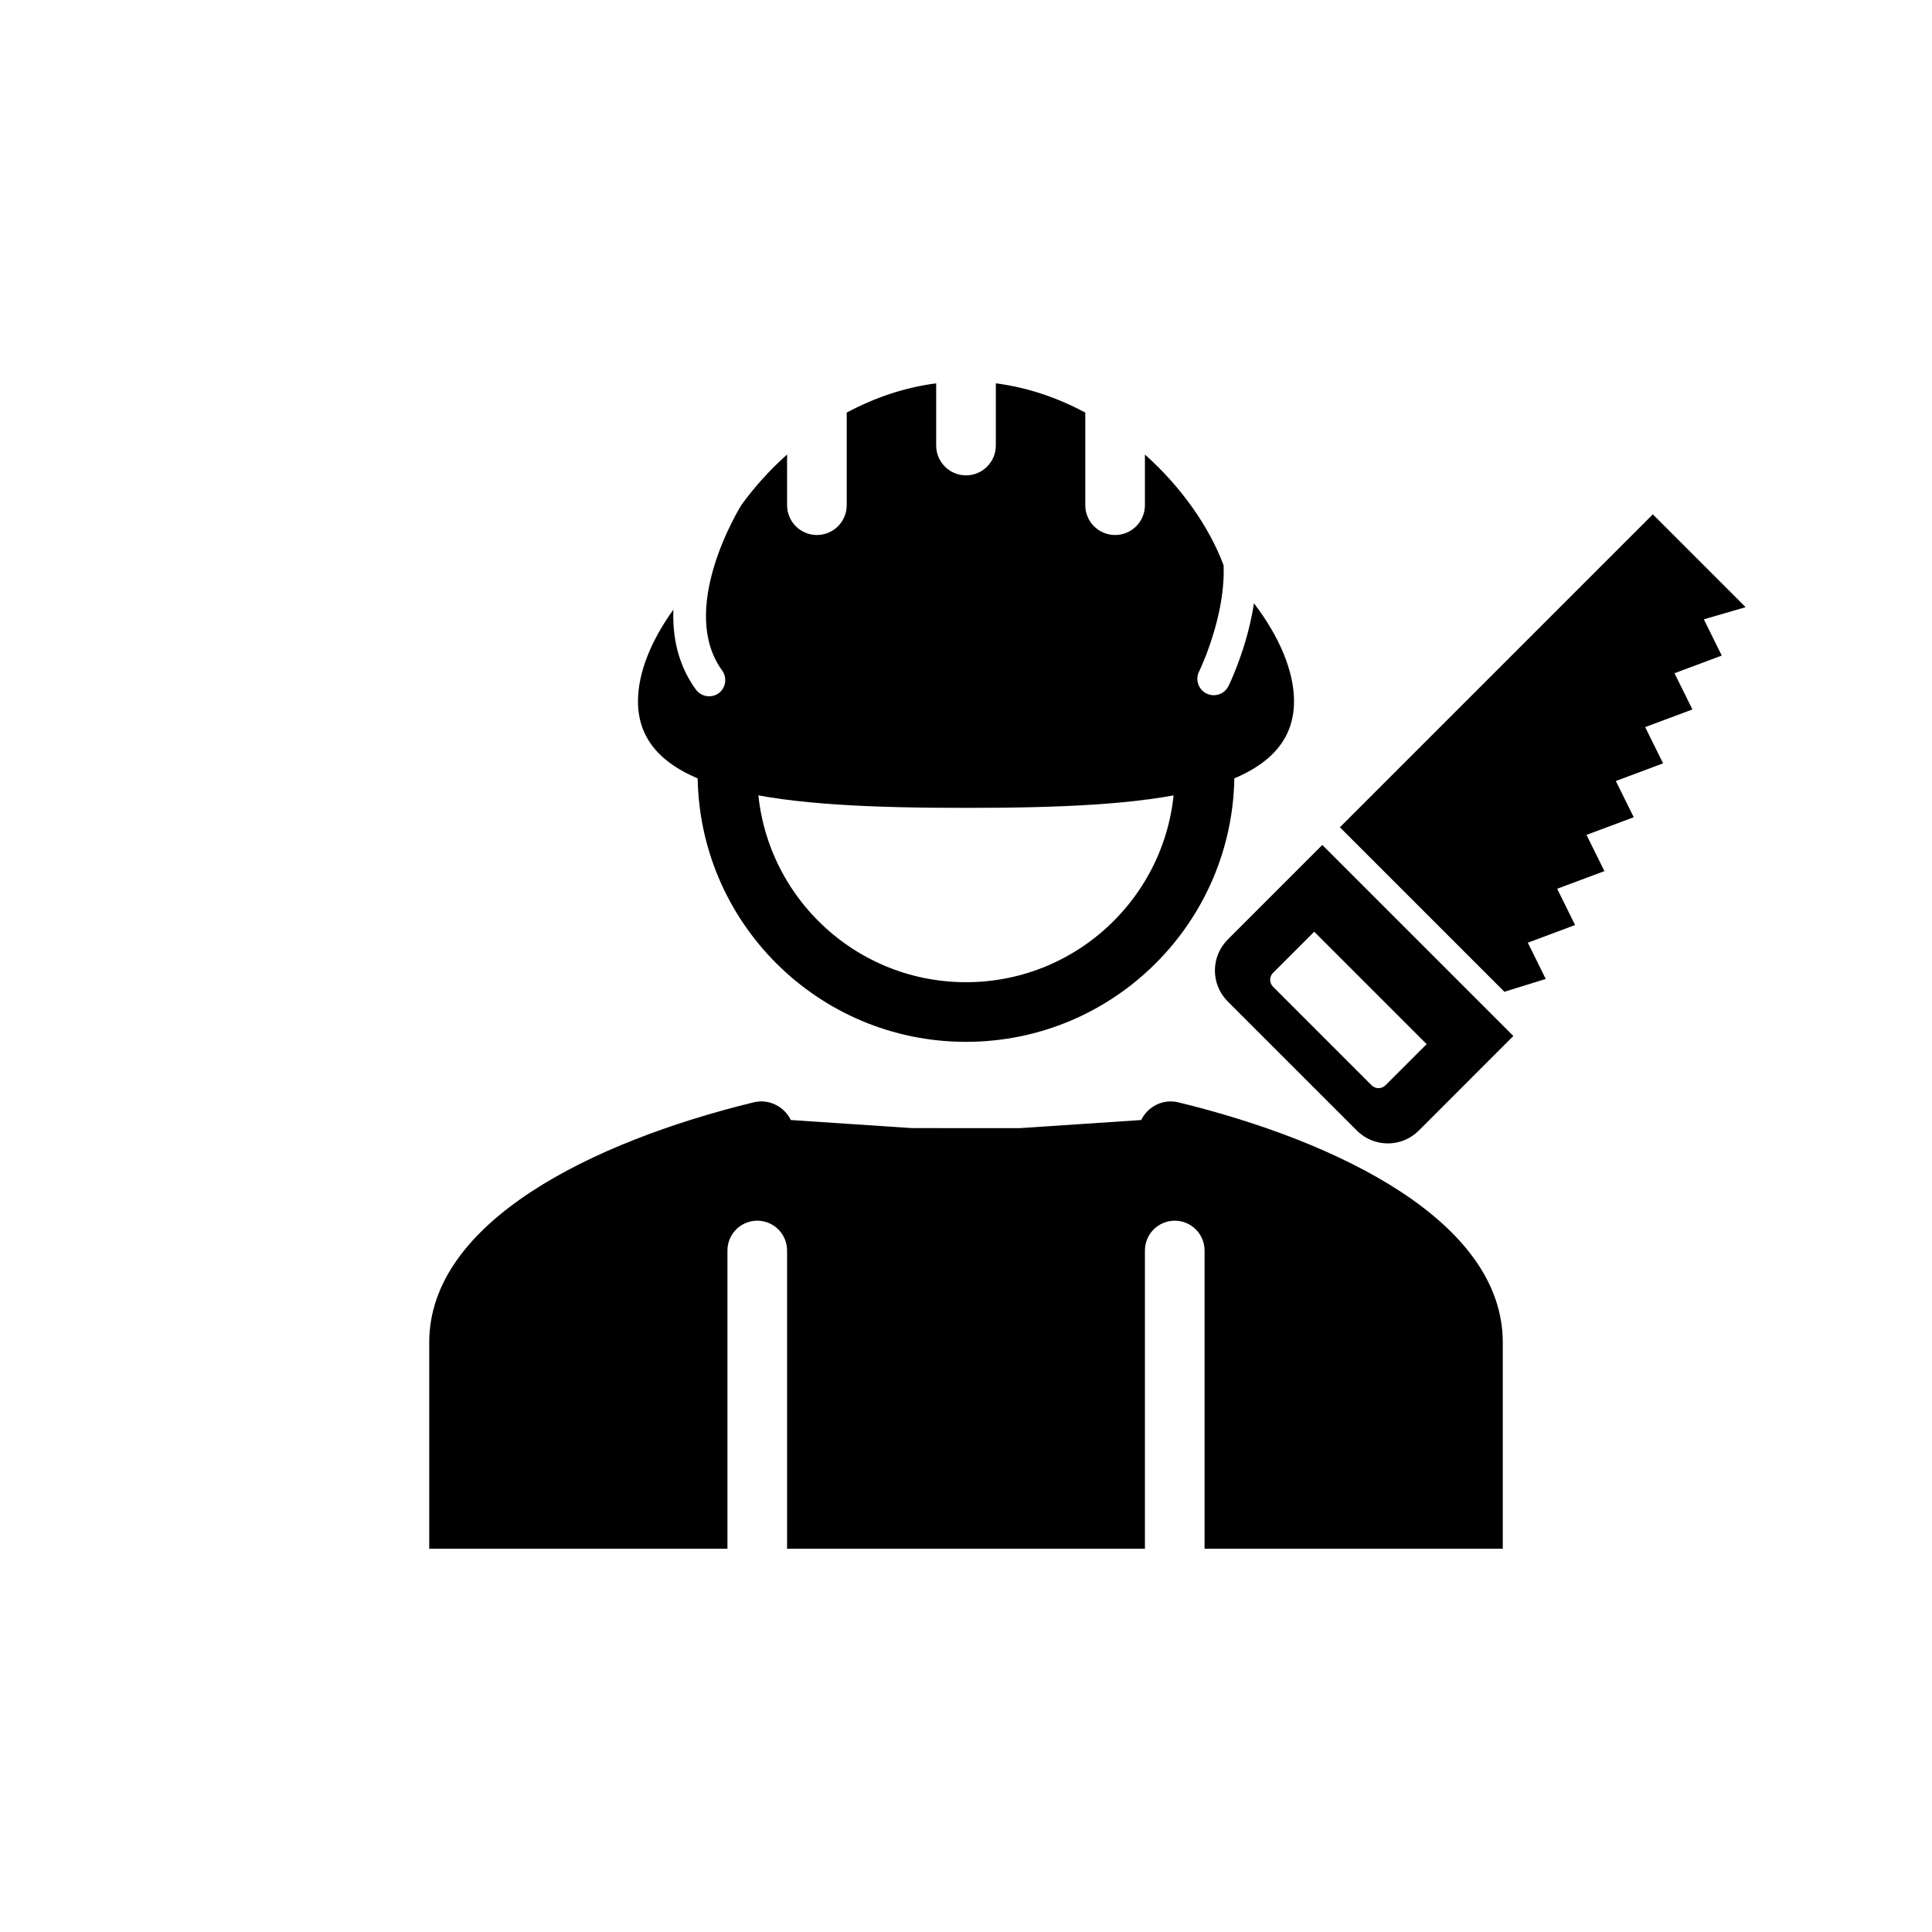 <?xml version="1.0" encoding="UTF-8" standalone="no" ?>
<!DOCTYPE svg PUBLIC "-//W3C//DTD SVG 1.1//EN" "http://www.w3.org/Graphics/SVG/1.1/DTD/svg11.dtd">
<svg xmlns="http://www.w3.org/2000/svg" xmlns:xlink="http://www.w3.org/1999/xlink" version="1.1" width="1080" height="1080" viewBox="0 0 1080 1080" xml:space="preserve">
<desc>Created with Fabric.js 5.2.4</desc>
<defs>
</defs>
<g transform="matrix(1 0 0 1 540 540)" id="1c285c48-8976-426d-82f9-ac34fba45da0"  >
<rect style="stroke: none; stroke-width: 1; stroke-dasharray: none; stroke-linecap: butt; stroke-dashoffset: 0; stroke-linejoin: miter; stroke-miterlimit: 4; fill: rgb(255,255,255); fill-rule: nonzero; opacity: 1; visibility: hidden;" vector-effect="non-scaling-stroke"  x="-540" y="-540" rx="0" ry="0" width="1080" height="1080" />
</g>
<g transform="matrix(1 0 0 1 540 540)" id="3379eaa0-cb16-4ffb-b208-75955e2dd1bf"  >
</g>
<g transform="matrix(1 0 0 1 540 540)"  >
<g style="" vector-effect="non-scaling-stroke"   >
		<g transform="matrix(16.67 0 0 16.67 0 200.72)"  >
<path style="stroke: none; stroke-width: 1; stroke-dasharray: none; stroke-linecap: butt; stroke-dashoffset: 0; stroke-linejoin: miter; stroke-miterlimit: 4; fill: rgb(0,0,0); fill-rule: evenodd; opacity: 1;" vector-effect="non-scaling-stroke"  transform=" translate(-24, -36.5)" d="M 18.125 29.624 C 17.897 29.159 17.381 28.908 16.879 29.031 C 11.475 30.349 6 33.037 6 37.081 L 6 44 L 16 44 L 16 34 C 16 33.448 16.448 33 17 33 C 17.552 33 18 33.448 18 34 L 18 44 L 30 44 L 30 34 C 30 33.448 30.448 33 31 33 C 31.552 33 32 33.448 32 34 L 32 44 L 42 44 L 42 37.081 C 42 33.037 36.526 30.349 31.121 29.031 C 30.619 28.908 30.103 29.159 29.875 29.624 L 25.811 29.896 L 22.189 29.895 L 18.125 29.624 Z" stroke-linecap="round" />
</g>
		<g transform="matrix(16.67 0 0 16.67 0 -207.09)"  >
<path style="stroke: none; stroke-width: 1; stroke-dasharray: none; stroke-linecap: butt; stroke-dashoffset: 0; stroke-linejoin: miter; stroke-miterlimit: 4; fill: rgb(0,0,0); fill-rule: evenodd; opacity: 1;" vector-effect="non-scaling-stroke"  transform=" translate(-24, -12.03)" d="M 25 4.914 C 26.067 5.051 27.078 5.401 28 5.895 L 28 9 C 28 9.552 28.448 10 29 10 C 29.552 10 30 9.552 30 9 L 30 7.301 C 31.233 8.402 32.161 9.739 32.638 11.016 C 32.657 11.485 32.606 11.97 32.514 12.441 C 32.397 13.04 32.221 13.578 32.074 13.967 C 32 14.162 31.934 14.317 31.887 14.423 C 31.864 14.476 31.845 14.516 31.833 14.542 L 31.819 14.571 L 31.815 14.578 C 31.681 14.85 31.792 15.18 32.064 15.315 C 32.336 15.45 32.666 15.339 32.801 15.067 L 32.316 14.826 C 32.801 15.067 32.801 15.066 32.801 15.066 L 32.802 15.065 L 32.803 15.062 L 32.809 15.05 L 32.828 15.011 C 32.843 14.978 32.865 14.93 32.893 14.869 C 32.947 14.747 33.02 14.573 33.102 14.357 C 33.265 13.928 33.462 13.328 33.593 12.652 C 33.616 12.535 33.637 12.414 33.656 12.29 C 34.513 13.411 35 14.572 35 15.575 C 35 18.764 30.075 19.15 24 19.15 C 17.925 19.15 13 18.764 13 15.575 C 13 14.635 13.428 13.556 14.187 12.502 C 14.154 13.399 14.333 14.344 14.937 15.176 C 15.117 15.424 15.461 15.483 15.704 15.307 C 15.948 15.131 15.999 14.787 15.819 14.538 C 15.102 13.55 15.194 12.234 15.556 11.041 C 15.732 10.461 15.961 9.948 16.147 9.578 C 16.239 9.394 16.32 9.248 16.378 9.148 C 16.406 9.099 16.429 9.061 16.444 9.036 L 16.46 9.009 L 16.464 9.003 C 16.469 8.995 16.474 8.988 16.478 8.98 C 16.907 8.389 17.42 7.819 18 7.301 L 18 9 C 18 9.552 18.448 10 19 10 C 19.552 10 20 9.552 20 9 L 20 5.895 C 20.922 5.401 21.933 5.051 23 4.914 L 23 7 C 23 7.552 23.448 8 24 8 C 24.552 8 25 7.552 25 7 L 25 4.914 Z" stroke-linecap="round" />
</g>
		<g transform="matrix(16.67 0 0 16.67 0 -32.62)"  >
<path style="stroke: none; stroke-width: 1; stroke-dasharray: none; stroke-linecap: butt; stroke-dashoffset: 0; stroke-linejoin: miter; stroke-miterlimit: 4; fill: rgb(0,0,0); fill-rule: evenodd; opacity: 1;" vector-effect="non-scaling-stroke"  transform=" translate(-24, -22.5)" d="M 17 18 C 17 21.866 20.134 25 24 25 C 27.866 25 31 21.866 31 18 L 33 18 C 33 22.971 28.971 27 24 27 C 19.029 27 15 22.971 15 18 L 17 18 Z" stroke-linecap="round" />
</g>
</g>
</g>
<g transform="matrix(0.44 0 0 0.44 827.5 463.31)"  >
<g style="" vector-effect="non-scaling-stroke"   >
		<g transform="matrix(1.56 0 0 1.56 -147.59 210.1)"  >
<path style="stroke: none; stroke-width: 1; stroke-dasharray: none; stroke-linecap: butt; stroke-dashoffset: 0; stroke-linejoin: miter; stroke-miterlimit: 4; fill: rgb(0,0,0); fill-rule: nonzero; opacity: 1;" vector-effect="non-scaling-stroke"  transform=" translate(-161.54, -390.46)" d="M 50.448 345.976 C 36.533 359.892 36.533 382.46 50.448 396.376 L 155.63 501.548 C 169.544 515.48 192.114 515.48 206.03 501.565 L 283.075 424.511 L 127.494 268.93 L 50.448 345.976 z M 178.932 464.636 C 175.811 467.756 170.723 467.773 167.602 464.644 L 87.362 384.404 C 84.233 381.284 84.242 376.194 87.362 373.066 L 120.866 339.57 L 212.436 431.132 L 178.932 464.636 z" stroke-linecap="round" />
</g>
		<g transform="matrix(1.56 0 0 1.56 79.34 -96.24)"  >
<polygon style="stroke: none; stroke-width: 1; stroke-dasharray: none; stroke-linecap: butt; stroke-dashoffset: 0; stroke-linejoin: miter; stroke-miterlimit: 4; fill: rgb(0,0,0); fill-rule: nonzero; opacity: 1;" vector-effect="non-scaling-stroke"  points="131.19,-108.91 165.21,-118.83 89.64,-194.4 -165.21,60.45 -31.26,194.4 2.42,183.96 -12.16,154.44 26.33,140.05 11.74,110.52 50.22,96.15 35.62,66.64 74.11,52.26 59.51,22.76 98,8.38 83.4,-21.14 121.88,-35.51 107.3,-65.02 145.77,-79.4 " />
</g>
</g>
</g>
</svg>